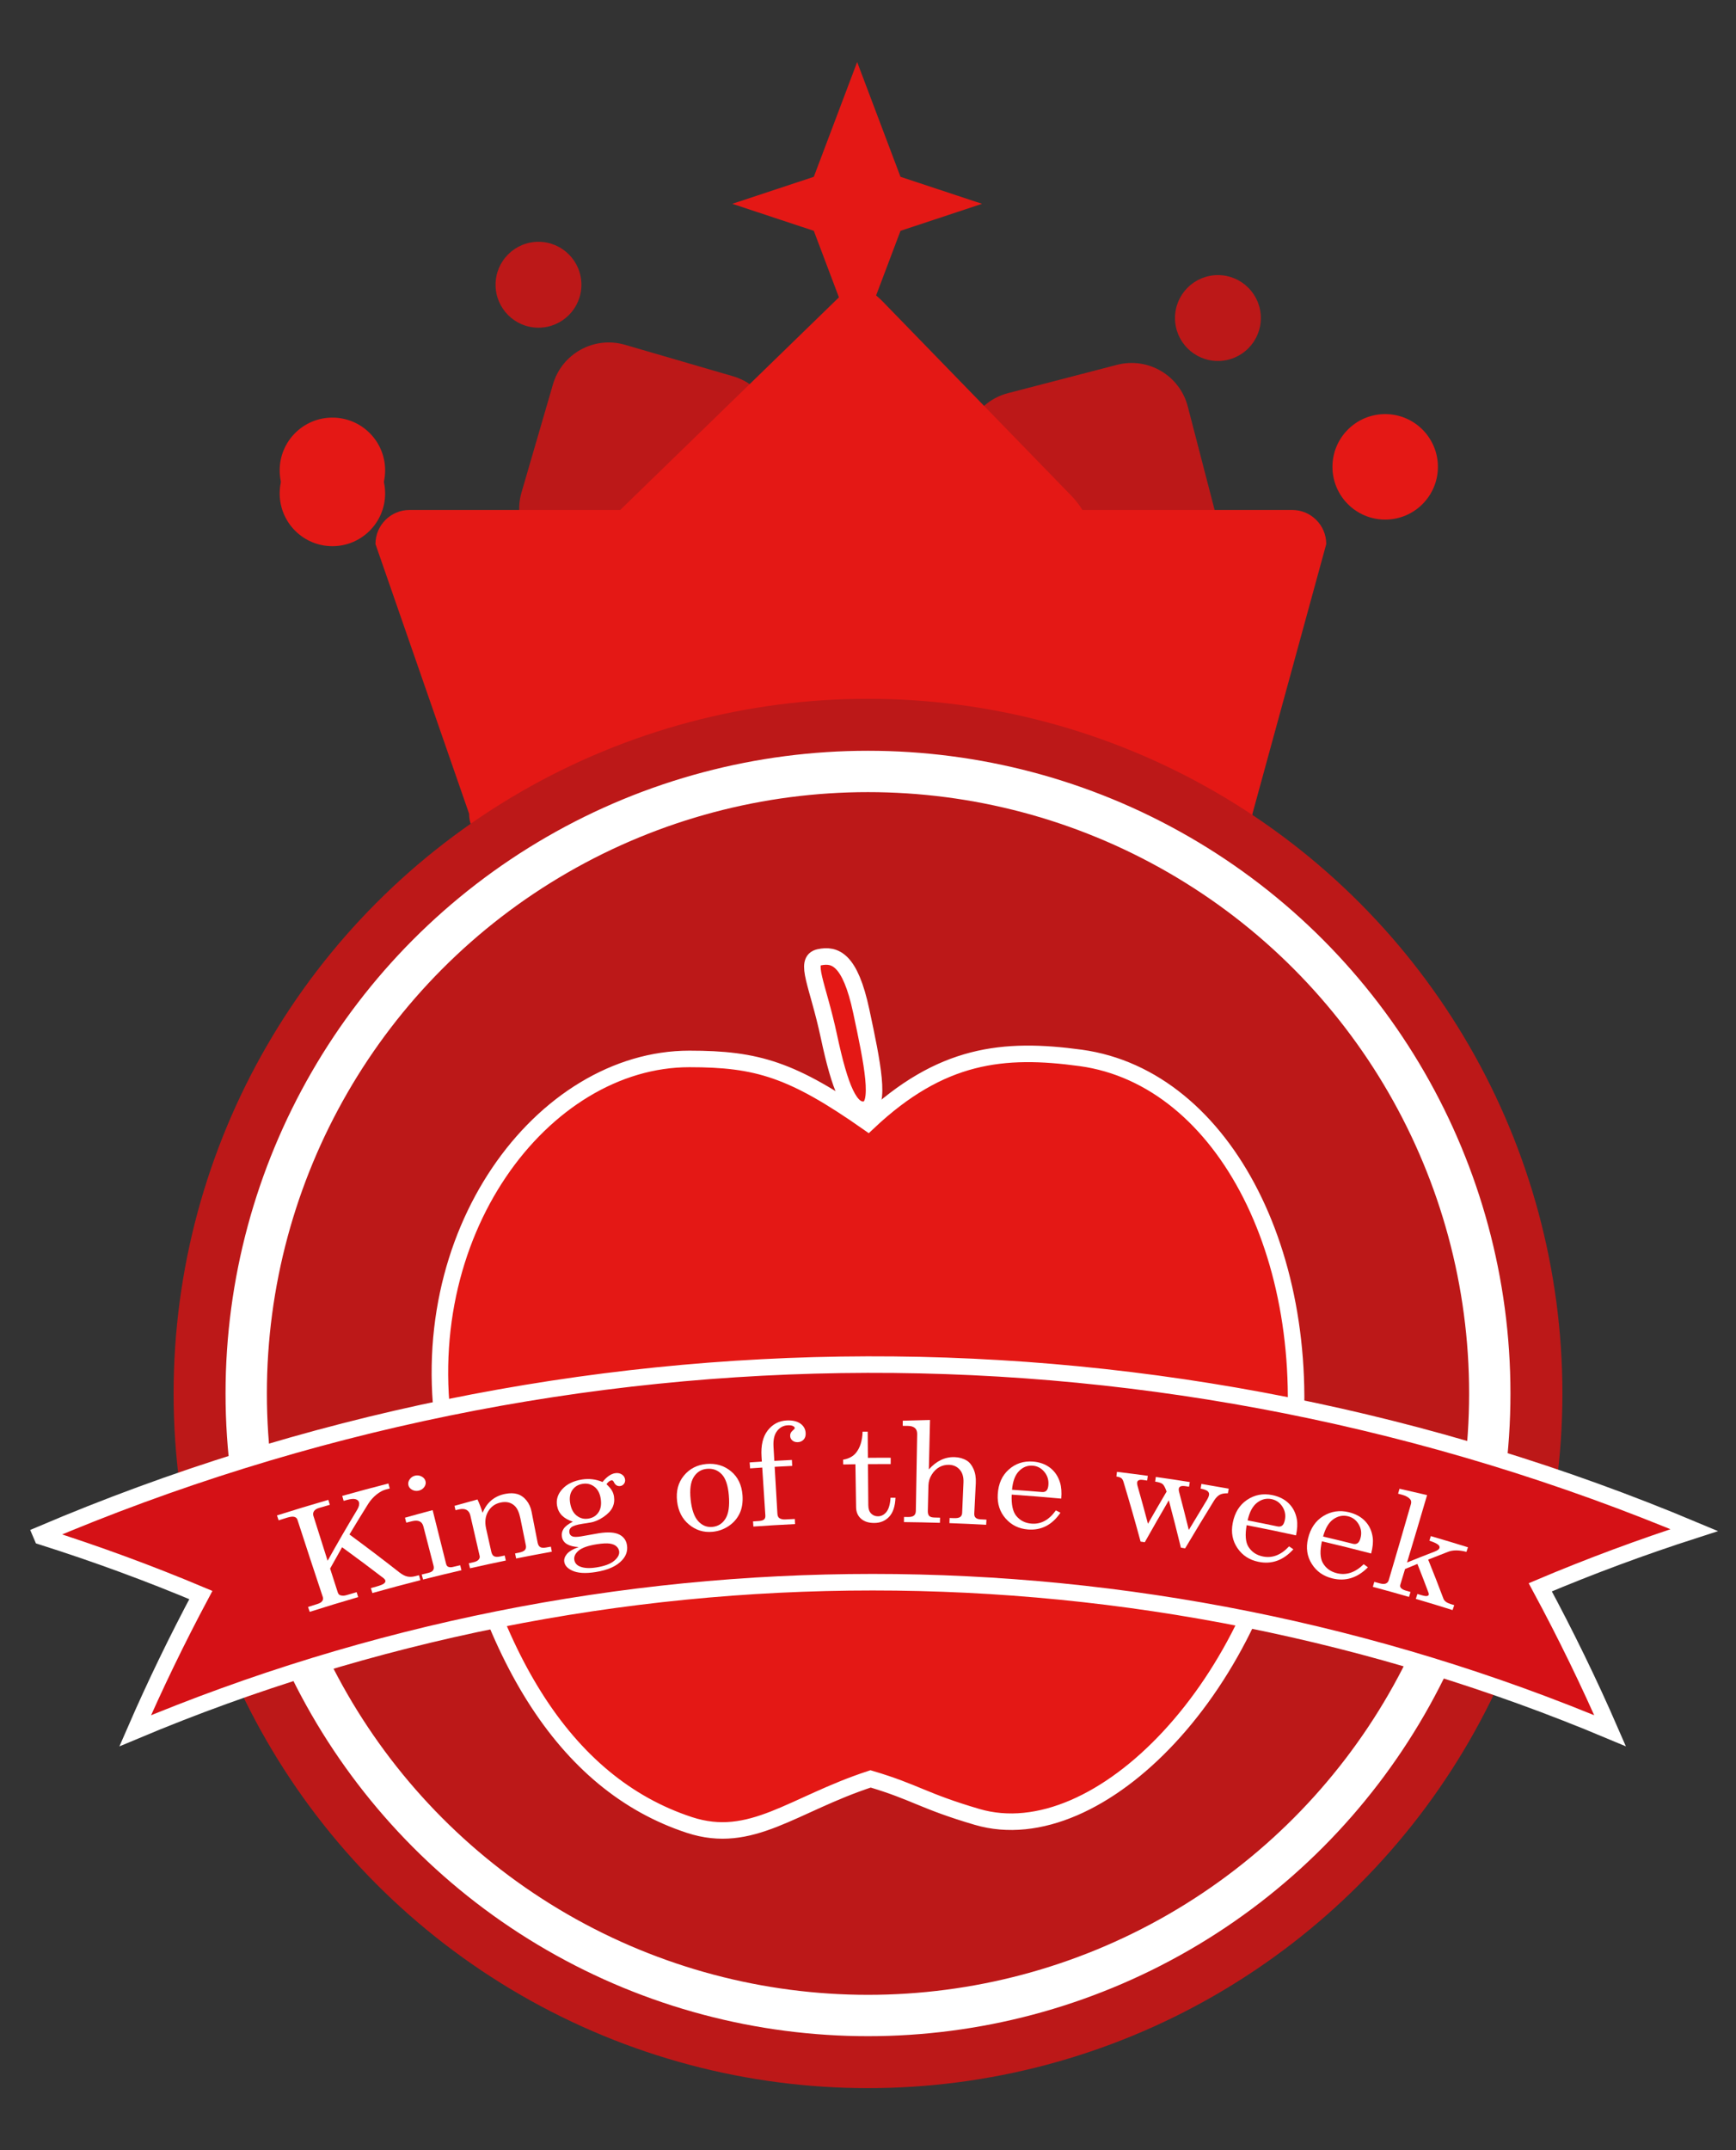 <?xml version="1.0" encoding="utf-8"?>
<!-- Generator: Adobe Illustrator 16.0.0, SVG Export Plug-In . SVG Version: 6.00 Build 0)  -->
<!DOCTYPE svg PUBLIC "-//W3C//DTD SVG 1.1//EN" "http://www.w3.org/Graphics/SVG/1.1/DTD/svg11.dtd">
<svg version="1.1" id="Livello_1" xmlns="http://www.w3.org/2000/svg" xmlns:xlink="http://www.w3.org/1999/xlink" x="0px" y="0px"
	 width="210px" height="260px" viewBox="0 0 210 260" enable-background="new 0 0 210 260" xml:space="preserve">
<rect x="0" y="0" width="210" height="260" fill="#333333" stroke="none"/>
<circle fill="#E41815" cx="40.21" cy="59.667" r="6.378"/>
<g>
	<circle fill="#E41815" cx="167.562" cy="56.452" r="6.378"/>
	<path fill="#BC1818" d="M89.647,67.277c-1.085,3.725-4.983,5.865-8.708,4.781l-13.072-3.805c-3.725-1.084-5.865-4.982-4.781-8.709
		l3.805-13.072c1.085-3.725,4.983-5.865,8.708-4.781l13.073,3.807c3.725,1.084,5.865,4.982,4.781,8.707L89.647,67.277z"/>
	<path fill="#BC1818" d="M147.103,62.332c0.975,3.754-1.279,7.588-5.034,8.562l-13.18,3.422c-3.754,0.975-7.588-1.279-8.562-5.035
		l-3.422-13.18c-0.975-3.754,1.279-7.588,5.034-8.562l13.179-3.422c3.756-0.975,7.59,1.279,8.564,5.035L147.103,62.332z"/>
	<path fill="#E41815" d="M156.313,61.666h-25.382c-0.338-0.568-0.802-1.176-1.375-1.764L106.827,36.51
		c-1.586-1.631-3.36-2.48-3.965-1.893L75.026,61.666H49.539c-2.276,0-4.12,1.844-4.12,4.121l11.329,32.615
		c0,2.275,1.846,4.121,4.12,4.121h86.519c2.275,0,4.119-1.846,4.119-4.121l8.928-32.615
		C160.434,63.51,158.588,61.666,156.313,61.666z"/>
	<circle fill="#BC1818" cx="65.139" cy="34.432" r="5.193"/>
	<circle fill="#BC1818" cx="147.329" cy="38.458" r="5.192"/>
	<polygon fill="#E41815" points="103.688,41.793 108.932,27.912 118.795,24.645 108.932,21.381 103.688,7.5 98.444,21.381 
		88.582,24.645 98.444,27.912 	"/>
	<circle fill="#BC1818" cx="105" cy="168.5" r="84"/>
	<circle fill="#BC1818" stroke="#FFFFFF" stroke-width="5" stroke-miterlimit="10" cx="105" cy="168.5" r="75.216"/>
	<circle fill="#E41815" cx="40.21" cy="56.876" r="6.378"/>
	<g>
		<path fill="#E41815" stroke="#FFFFFF" stroke-width="2" stroke-miterlimit="10" d="M130.72,127.922
			c-9.322-1.27-16.883-0.516-25.719,7.816c-9.145-6.408-13.385-7.691-21.609-7.691c-17.674,0-33.875,21.123-29.436,46.314
			c4.494,25.488,14.258,41.336,29.436,46.316c7.49,2.457,12.465-2.479,21.92-5.572c5.426,1.605,6.344,2.68,12.896,4.6
			c14.779,4.328,34.506-16.223,37.961-41.568S148.231,130.311,130.72,127.922z"/>
		<path fill="#E41815" stroke="#FFFFFF" stroke-width="2" stroke-miterlimit="10" d="M100.269,125.31
			c-1.344-6.299-3.051-9.148-1.164-9.553c1.887-0.402,3.729,0.201,5.076,6.498c1.346,6.299,2.424,11.5,0.537,11.902
			S101.614,131.604,100.269,125.31z"/>
	</g>
	<g>
		<g>
			<path fill="#D51116" stroke="#FFFFFF" stroke-width="2" stroke-miterlimit="10" d="M194.768,209.285
				c-2.533-5.82-5.349-11.609-8.445-17.347c6.004-2.538,12.218-4.851,18.629-6.915c-63.973-26.855-136.117-26.687-199.986,0.509
				c0.04,0.094,0.08,0.188,0.12,0.282c6.617,2.096,13.024,4.457,19.21,7.059c-2.898,5.432-5.546,10.908-7.941,16.414
				C73.41,185.334,137.71,185.333,194.768,209.285L194.768,209.285L194.768,209.285z"/>
		</g>
	</g>
	<g>
		<g>
			<path fill="#FFFFFF" d="M33.505,183.247c2.068-0.656,4.138-1.282,6.211-1.881c0.062,0.199,0.118,0.399,0.181,0.598
				c-0.438,0.126-0.881,0.256-1.32,0.384c-0.282,0.084-0.48,0.213-0.594,0.383c-0.107,0.174-0.137,0.357-0.076,0.553
				c0.568,1.816,1.143,3.63,1.724,5.445c1.151-2.065,2.345-4.123,3.58-6.173c0.211-0.357,0.283-0.66,0.215-0.902
				c-0.058-0.188-0.198-0.31-0.433-0.373c-0.237-0.062-0.579-0.028-1.043,0.1c-0.124,0.035-0.254,0.07-0.377,0.106
				c-0.058-0.2-0.117-0.398-0.174-0.6c1.862-0.522,3.723-1.023,5.587-1.501c0.055,0.204,0.108,0.401,0.159,0.604
				c-0.144,0.037-0.285,0.073-0.43,0.11c-0.378,0.097-0.755,0.299-1.152,0.608c-0.392,0.311-0.729,0.688-1.014,1.13
				c-0.775,1.233-1.533,2.473-2.277,3.713c2.049,1.504,4.059,3.03,6.036,4.581c0.333,0.261,0.646,0.427,0.938,0.497
				c0.293,0.069,0.616,0.059,0.965-0.03c0.158-0.041,0.315-0.081,0.473-0.122c0.053,0.201,0.107,0.402,0.164,0.604
				c-1.936,0.491-3.87,1.01-5.803,1.552c-0.06-0.199-0.119-0.398-0.181-0.598c0.222-0.061,0.442-0.125,0.664-0.185
				c0.479-0.136,0.794-0.258,0.929-0.377c0.138-0.117,0.189-0.233,0.158-0.345c-0.028-0.101-0.094-0.191-0.194-0.276
				c-1.658-1.27-3.334-2.522-5.039-3.759c-0.487,0.857-0.976,1.72-1.45,2.58c0.308,0.961,0.617,1.923,0.928,2.884
				c0.059,0.18,0.159,0.294,0.304,0.344c0.229,0.07,0.47,0.069,0.724-0.007c0.417-0.123,0.834-0.247,1.253-0.366
				c0.06,0.199,0.126,0.396,0.188,0.596c-1.955,0.568-3.912,1.16-5.863,1.782c-0.065-0.197-0.137-0.395-0.204-0.592
				c0.375-0.12,0.753-0.238,1.131-0.356c0.289-0.09,0.486-0.211,0.588-0.361c0.104-0.151,0.128-0.312,0.067-0.488
				c-1.033-3.109-2.061-6.221-3.066-9.335c-0.062-0.186-0.19-0.305-0.387-0.355c-0.194-0.052-0.496-0.017-0.884,0.105
				c-0.336,0.104-0.669,0.21-1.006,0.316C33.636,183.642,33.569,183.445,33.505,183.247z"/>
			<path fill="#FFFFFF" d="M48.988,183.521c1.115-0.313,2.229-0.618,3.348-0.914c0.535,2.165,1.08,4.33,1.627,6.492
				c0.046,0.18,0.122,0.295,0.235,0.347c0.163,0.076,0.346,0.087,0.549,0.04c0.308-0.072,0.619-0.144,0.925-0.215
				c0.051,0.201,0.099,0.403,0.148,0.604c-1.548,0.357-3.096,0.729-4.643,1.121c-0.05-0.199-0.11-0.4-0.163-0.602
				c0.29-0.074,0.576-0.145,0.864-0.217c0.251-0.062,0.43-0.166,0.518-0.312c0.092-0.145,0.104-0.327,0.047-0.547
				c-0.41-1.581-0.821-3.161-1.227-4.743c-0.081-0.302-0.228-0.505-0.461-0.61c-0.232-0.105-0.534-0.11-0.916-0.017
				c-0.229,0.058-0.461,0.115-0.692,0.173C49.092,183.921,49.042,183.722,48.988,183.521z M50.205,178.44
				c0.273-0.067,0.543-0.032,0.795,0.099c0.256,0.134,0.411,0.321,0.474,0.569c0.059,0.243,0.009,0.477-0.148,0.702
				c-0.162,0.225-0.378,0.369-0.659,0.438c-0.277,0.068-0.544,0.038-0.795-0.091c-0.248-0.128-0.407-0.315-0.467-0.556
				c-0.061-0.24-0.01-0.479,0.15-0.713C49.715,178.655,49.935,178.506,50.205,178.44z"/>
			<path fill="#FFFFFF" d="M54.979,182.088c0.923-0.264,1.852-0.518,2.779-0.771c0.219,0.451,0.424,0.988,0.623,1.616
				c0.253-0.632,0.612-1.14,1.067-1.521c0.457-0.383,1.015-0.64,1.665-0.768c0.563-0.111,1.051-0.105,1.472,0.021
				c0.417,0.124,0.788,0.383,1.099,0.766c0.313,0.387,0.52,0.847,0.622,1.378c0.238,1.238,0.484,2.477,0.727,3.714
				c0.054,0.277,0.159,0.459,0.319,0.553c0.154,0.093,0.395,0.108,0.707,0.051c0.192-0.035,0.385-0.07,0.579-0.104
				c0.037,0.204,0.079,0.406,0.116,0.61c-1.438,0.26-2.881,0.533-4.318,0.82c-0.041-0.203-0.087-0.408-0.129-0.609
				c0.139-0.026,0.274-0.055,0.411-0.082c0.387-0.076,0.646-0.184,0.773-0.328c0.126-0.145,0.168-0.33,0.122-0.557
				c-0.219-1.088-0.439-2.175-0.662-3.262c-0.145-0.709-0.368-1.213-0.678-1.509c-0.433-0.423-0.99-0.564-1.68-0.427
				c-0.684,0.137-1.196,0.5-1.542,1.086c-0.345,0.587-0.427,1.275-0.25,2.062c0.208,0.938,0.418,1.875,0.629,2.812
				c0.062,0.274,0.173,0.455,0.336,0.543c0.165,0.087,0.404,0.096,0.718,0.032c0.193-0.041,0.379-0.079,0.57-0.118
				c0.04,0.204,0.088,0.406,0.132,0.607c-1.442,0.298-2.887,0.608-4.329,0.935c-0.051-0.202-0.096-0.405-0.145-0.606
				c0.187-0.043,0.376-0.086,0.568-0.128c0.289-0.062,0.489-0.166,0.613-0.305c0.126-0.14,0.166-0.293,0.129-0.454
				c-0.378-1.631-0.758-3.264-1.127-4.895c-0.073-0.322-0.23-0.547-0.459-0.672c-0.234-0.124-0.535-0.146-0.902-0.063
				c-0.145,0.032-0.289,0.064-0.434,0.098C55.062,182.439,55.018,182.265,54.979,182.088z"/>
			<path fill="#FFFFFF" d="M72.884,179.204c0.519-0.641,1.038-0.997,1.548-1.067c0.303-0.043,0.566,0.01,0.791,0.157
				c0.229,0.147,0.352,0.349,0.389,0.601c0.029,0.204-0.017,0.379-0.132,0.532c-0.12,0.152-0.265,0.241-0.446,0.267
				c-0.339,0.048-0.602-0.113-0.779-0.477c-0.072-0.158-0.166-0.227-0.279-0.213c-0.208,0.029-0.408,0.183-0.614,0.466
				c0.305,0.286,0.527,0.538,0.655,0.765c0.135,0.224,0.217,0.471,0.258,0.746c0.07,0.475,0.006,0.913-0.189,1.312
				c-0.196,0.398-0.561,0.782-1.095,1.146c-0.535,0.364-1.065,0.588-1.59,0.671c-0.321,0.05-0.644,0.104-0.966,0.153
				c-0.688,0.109-1.13,0.253-1.33,0.421c-0.202,0.173-0.277,0.391-0.23,0.652c0.037,0.213,0.155,0.36,0.358,0.445
				c0.203,0.082,0.554,0.083,1.062,0c0.72-0.132,1.443-0.26,2.166-0.384c1.1-0.168,1.915-0.111,2.453,0.162
				c0.535,0.274,0.846,0.71,0.931,1.306c0.097,0.655-0.096,1.247-0.571,1.772c-0.664,0.741-1.731,1.222-3.226,1.458
				c-1.235,0.196-2.19,0.135-2.866-0.191c-0.534-0.257-0.842-0.593-0.919-1.013c-0.058-0.321,0.038-0.641,0.296-0.96
				s0.735-0.607,1.436-0.856c-0.6-0.033-1.071-0.155-1.409-0.355c-0.341-0.205-0.545-0.493-0.61-0.868
				c-0.063-0.352,0.001-0.671,0.193-0.973c0.191-0.3,0.57-0.592,1.128-0.876c-0.543-0.173-0.983-0.417-1.303-0.734
				c-0.319-0.32-0.522-0.712-0.606-1.18c-0.132-0.74,0.076-1.419,0.636-2.026c0.554-0.61,1.356-0.998,2.392-1.162
				c0.424-0.066,0.842-0.074,1.252-0.025C72.072,178.926,72.481,179.034,72.884,179.204z M72.208,186.729
				c-1.073,0.168-1.818,0.432-2.226,0.785c-0.408,0.354-0.576,0.729-0.506,1.119c0.064,0.369,0.293,0.634,0.668,0.788
				c0.497,0.21,1.164,0.245,1.994,0.114c0.988-0.156,1.709-0.421,2.163-0.808c0.455-0.384,0.654-0.769,0.596-1.151
				c-0.038-0.224-0.141-0.421-0.332-0.593c-0.187-0.172-0.464-0.281-0.817-0.333C73.39,186.603,72.875,186.625,72.208,186.729z
				 M70.48,179.428c-0.539,0.084-0.955,0.334-1.242,0.749c-0.289,0.412-0.376,0.943-0.267,1.585
				c0.118,0.686,0.379,1.189,0.792,1.513c0.41,0.321,0.88,0.442,1.411,0.357c0.534-0.084,0.938-0.333,1.224-0.756
				c0.285-0.419,0.372-0.974,0.268-1.662c-0.1-0.64-0.353-1.119-0.763-1.437C71.492,179.46,71.018,179.343,70.48,179.428z"/>
			<path fill="#FFFFFF" d="M85.445,177.028c1.149-0.105,2.142,0.19,2.982,0.879c0.836,0.691,1.295,1.654,1.391,2.882
				c0.063,0.849-0.049,1.586-0.341,2.208c-0.296,0.623-0.735,1.134-1.329,1.533c-0.596,0.398-1.246,0.631-1.966,0.697
				c-1.062,0.101-2.003-0.191-2.827-0.872c-0.827-0.679-1.312-1.622-1.45-2.83c-0.136-1.215,0.128-2.241,0.815-3.08
				C83.409,177.606,84.316,177.132,85.445,177.028z M85.501,177.614c-0.679,0.063-1.207,0.396-1.584,0.997
				c-0.376,0.601-0.501,1.503-0.372,2.707c0.127,1.227,0.438,2.102,0.916,2.624c0.479,0.526,1.049,0.755,1.709,0.695
				c0.683-0.065,1.218-0.395,1.59-0.999c0.378-0.603,0.515-1.548,0.404-2.836c-0.103-1.195-0.385-2.043-0.865-2.54
				C86.822,177.766,86.223,177.546,85.501,177.614z"/>
			<path fill="#FFFFFF" d="M93.668,176.649c0.707-0.039,1.418-0.077,2.127-0.111c0.011,0.24,0.021,0.48,0.035,0.721
				c-0.708,0.032-1.41,0.07-2.12,0.11c0.106,1.887,0.22,3.773,0.331,5.66c0.014,0.258,0.09,0.438,0.225,0.535
				c0.184,0.127,0.438,0.186,0.752,0.165c0.375-0.019,0.752-0.038,1.127-0.055c0.011,0.206,0.023,0.415,0.031,0.62
				c-1.681,0.081-3.36,0.18-5.039,0.297c-0.015-0.205-0.033-0.413-0.045-0.621c0.232-0.016,0.463-0.031,0.693-0.047
				c0.311-0.021,0.524-0.084,0.642-0.19c0.12-0.107,0.169-0.265,0.157-0.476c-0.13-1.933-0.253-3.865-0.379-5.798
				c-0.487,0.031-0.979,0.062-1.469,0.098c-0.019-0.239-0.034-0.48-0.051-0.72c0.49-0.034,0.982-0.068,1.473-0.098
				c-0.012-0.196-0.023-0.392-0.037-0.587c-0.09-1.364,0.16-2.428,0.749-3.183c0.592-0.757,1.358-1.16,2.298-1.207
				c0.697-0.032,1.25,0.096,1.656,0.381c0.401,0.286,0.617,0.677,0.635,1.168c0.014,0.318-0.068,0.578-0.249,0.77
				c-0.183,0.192-0.406,0.297-0.7,0.308c-0.258,0.01-0.471-0.052-0.648-0.194c-0.174-0.142-0.268-0.326-0.279-0.551
				c-0.014-0.259,0.087-0.478,0.302-0.654c0.171-0.14,0.257-0.244,0.254-0.309c-0.003-0.096-0.08-0.178-0.219-0.248
				c-0.142-0.071-0.353-0.101-0.63-0.086c-0.52,0.026-0.953,0.256-1.289,0.692c-0.34,0.438-0.479,1.065-0.432,1.888
				C93.599,175.502,93.636,176.076,93.668,176.649z"/>
			<path fill="#FFFFFF" d="M104.347,173.121c0.206-0.002,0.41-0.005,0.616-0.006c0.01,1.054,0.016,2.109,0.026,3.166
				c0.919-0.011,1.838-0.011,2.757-0.007c-0.003,0.254-0.005,0.51-0.002,0.763c-0.917-0.003-1.834-0.001-2.749,0.007
				c0.015,1.66,0.03,3.32,0.043,4.981c0.004,0.43,0.114,0.76,0.335,0.987c0.224,0.228,0.497,0.341,0.832,0.341
				c0.398-0.001,0.738-0.176,1.021-0.524c0.283-0.347,0.449-0.921,0.503-1.723c0.199,0.001,0.397,0.002,0.595,0.003
				c-0.043,1.033-0.297,1.798-0.763,2.298c-0.468,0.497-1.065,0.749-1.801,0.751c-0.681,0.003-1.214-0.168-1.603-0.512
				c-0.39-0.346-0.586-0.802-0.598-1.372c-0.027-1.737-0.055-3.476-0.08-5.214c-0.491,0.008-0.982,0.016-1.476,0.026
				c-0.001-0.191-0.01-0.385-0.013-0.579c0.673-0.118,1.184-0.384,1.531-0.799C104.035,175.089,104.314,174.23,104.347,173.121z"/>
			<path fill="#FFFFFF" d="M109.208,171.792c1.101-0.037,2.194-0.065,3.294-0.087c-0.048,1.994-0.095,3.988-0.141,5.982
				c0.46-0.521,0.953-0.902,1.475-1.15c0.521-0.247,1.075-0.36,1.65-0.339c0.545,0.019,1.033,0.157,1.458,0.414
				c0.335,0.202,0.607,0.543,0.823,1.024c0.213,0.481,0.303,1.039,0.274,1.682c-0.063,1.227-0.124,2.455-0.184,3.684
				c-0.013,0.237,0.039,0.413,0.169,0.525c0.124,0.115,0.322,0.18,0.598,0.193c0.236,0.012,0.47,0.024,0.706,0.036
				c-0.015,0.207-0.026,0.416-0.036,0.622c-1.483-0.081-2.961-0.148-4.443-0.2c0.006-0.207,0.014-0.414,0.022-0.621
				c0.164,0.006,0.327,0.01,0.491,0.018c0.376,0.017,0.639-0.032,0.788-0.14c0.147-0.106,0.23-0.272,0.238-0.5
				c0.053-1.229,0.106-2.456,0.159-3.685c0.027-0.646-0.121-1.157-0.447-1.532c-0.326-0.376-0.755-0.573-1.287-0.59
				c-0.415-0.015-0.809,0.076-1.17,0.27s-0.672,0.496-0.931,0.908c-0.257,0.408-0.39,0.848-0.402,1.311
				c-0.023,1.034-0.048,2.067-0.075,3.102c-0.006,0.277,0.055,0.471,0.171,0.592c0.124,0.119,0.325,0.182,0.604,0.189
				c0.235,0.006,0.472,0.013,0.707,0.019c-0.007,0.208-0.014,0.417-0.021,0.622c-1.45-0.045-2.899-0.072-4.35-0.089
				c0-0.207,0.006-0.413,0.007-0.622c0.162,0.001,0.329,0.006,0.494,0.007c0.334,0.003,0.574-0.054,0.716-0.177
				c0.144-0.121,0.219-0.312,0.222-0.57c0.054-3.088,0.109-6.178,0.162-9.266c0.005-0.332-0.082-0.58-0.276-0.747
				c-0.195-0.165-0.474-0.253-0.844-0.256c-0.209-0.003-0.419-0.005-0.628-0.007C109.207,172.206,109.208,172,109.208,171.792z"/>
			<path fill="#FFFFFF" d="M128.375,181.213c-1.994-0.186-3.994-0.347-5.994-0.482c-0.052,1.182,0.13,2.03,0.533,2.547
				c0.466,0.579,1.085,0.901,1.865,0.961c1.147,0.091,2.123-0.44,2.948-1.603c0.183,0.095,0.371,0.189,0.554,0.284
				c-1.018,1.481-2.316,2.15-3.93,2.026c-1.098-0.087-1.998-0.524-2.699-1.322c-0.706-0.799-1.028-1.782-0.954-2.95
				c0.076-1.255,0.518-2.254,1.334-2.978c0.815-0.726,1.789-1.046,2.911-0.96c0.827,0.062,1.521,0.315,2.089,0.752
				c0.566,0.438,0.965,1.031,1.196,1.78C128.391,179.794,128.44,180.441,128.375,181.213z M122.422,180.143
				c1.212,0.083,2.426,0.172,3.638,0.274c0.212,0.018,0.389-0.035,0.52-0.16c0.128-0.124,0.212-0.348,0.241-0.673
				c0.052-0.605-0.105-1.139-0.484-1.598c-0.379-0.458-0.846-0.712-1.412-0.753c-0.632-0.05-1.185,0.169-1.657,0.649
				C122.79,178.366,122.512,179.121,122.422,180.143z"/>
			<path fill="#FFFFFF" d="M135.116,177.977c1.247,0.15,2.488,0.311,3.733,0.482c-0.027,0.188-0.052,0.378-0.08,0.567
				c-0.164-0.023-0.328-0.047-0.49-0.067c-0.238-0.032-0.414-0.021-0.529,0.033c-0.113,0.055-0.178,0.142-0.193,0.255
				c-0.012,0.122-0.003,0.253,0.04,0.398c0.439,1.534,0.86,3.072,1.268,4.61c0.743-1.301,1.492-2.598,2.254-3.891
				c-0.164-0.477-0.323-0.778-0.483-0.912c-0.159-0.133-0.462-0.229-0.9-0.293c0.027-0.189,0.055-0.378,0.082-0.566
				c1.373,0.193,2.742,0.4,4.109,0.618c-0.031,0.188-0.06,0.376-0.092,0.565c-0.117-0.018-0.229-0.036-0.347-0.055
				c-0.312-0.049-0.535-0.049-0.664,0.009c-0.13,0.055-0.204,0.148-0.226,0.28c-0.021,0.099-0.006,0.217,0.025,0.355
				c0.41,1.547,0.805,3.093,1.184,4.641c0.719-1.202,1.447-2.402,2.176-3.599c0.148-0.239,0.238-0.448,0.27-0.628
				s-0.021-0.334-0.16-0.456c-0.139-0.125-0.428-0.233-0.857-0.32c0.033-0.188,0.064-0.377,0.097-0.565
				c1.104,0.185,2.204,0.374,3.306,0.573c-0.035,0.186-0.069,0.374-0.104,0.562c-0.42-0.015-0.755,0.047-0.995,0.179
				c-0.24,0.138-0.467,0.367-0.674,0.696c-1.186,1.918-2.354,3.846-3.501,5.779c-0.171-0.027-0.343-0.057-0.514-0.083
				c-0.467-1.909-0.952-3.819-1.462-5.728c-0.983,1.685-1.952,3.372-2.906,5.069c-0.168-0.024-0.34-0.048-0.508-0.072
				c-0.649-2.399-1.336-4.8-2.059-7.196c-0.068-0.227-0.154-0.385-0.269-0.474s-0.312-0.156-0.601-0.201
				C135.069,178.355,135.088,178.166,135.116,177.977z"/>
			<path fill="#FFFFFF" d="M156.774,185.659c-1.987-0.438-3.979-0.85-5.969-1.233c-0.203,1.166-0.137,2.028,0.202,2.594
				c0.396,0.635,0.975,1.029,1.753,1.189c1.146,0.234,2.197-0.168,3.175-1.221c0.174,0.118,0.344,0.234,0.521,0.353
				c-1.219,1.34-2.615,1.845-4.222,1.515c-1.092-0.221-1.938-0.771-2.539-1.651c-0.604-0.881-0.798-1.897-0.574-3.047
				c0.239-1.237,0.811-2.169,1.723-2.786c0.911-0.617,1.934-0.815,3.053-0.587c0.821,0.167,1.491,0.505,2.005,1.01
				s0.838,1.145,0.975,1.916C156.97,184.253,156.936,184.904,156.774,185.659z M150.923,183.848
				c1.208,0.234,2.415,0.478,3.623,0.729c0.215,0.045,0.396,0.015,0.542-0.094c0.15-0.106,0.256-0.32,0.329-0.638
				c0.134-0.595,0.042-1.143-0.279-1.645c-0.318-0.504-0.765-0.812-1.326-0.927c-0.625-0.128-1.213,0.02-1.751,0.438
				C151.521,182.129,151.145,182.842,150.923,183.848z"/>
			<path fill="#FFFFFF" d="M165.864,187.852c-1.982-0.52-3.966-1.013-5.954-1.478c-0.261,1.156-0.219,2.022,0.098,2.599
				c0.369,0.648,0.934,1.071,1.711,1.262c1.14,0.281,2.215-0.081,3.247-1.088c0.17,0.124,0.337,0.249,0.509,0.373
				c-1.279,1.29-2.714,1.733-4.312,1.34c-1.092-0.268-1.913-0.85-2.483-1.756c-0.571-0.905-0.724-1.928-0.45-3.067
				c0.295-1.228,0.906-2.134,1.85-2.715c0.943-0.58,1.979-0.735,3.095-0.462c0.816,0.201,1.485,0.566,1.976,1.092
				c0.497,0.526,0.796,1.179,0.902,1.957C166.125,186.452,166.063,187.103,165.864,187.852z M160.052,185.801
				c1.205,0.282,2.41,0.574,3.614,0.877c0.215,0.054,0.395,0.031,0.552-0.07c0.154-0.102,0.274-0.31,0.358-0.624
				c0.159-0.59,0.086-1.141-0.215-1.657c-0.3-0.515-0.734-0.842-1.292-0.979c-0.632-0.153-1.221-0.032-1.782,0.364
				C160.729,184.107,160.318,184.806,160.052,185.801z"/>
			<path fill="#FFFFFF" d="M169.294,180.02c1.112,0.249,2.222,0.504,3.337,0.769c-0.799,2.719-1.604,5.435-2.425,8.149
				c1.112-0.45,2.231-0.894,3.36-1.327c0.327-0.129,0.519-0.27,0.563-0.422c0.04-0.131-0.003-0.258-0.134-0.378
				c-0.201-0.173-0.562-0.342-1.086-0.507c0.059-0.184,0.113-0.37,0.172-0.557c1.498,0.436,3,0.886,4.495,1.352
				c-0.06,0.185-0.124,0.369-0.184,0.553c-0.901-0.232-1.644-0.233-2.228-0.004c-0.803,0.311-1.606,0.623-2.401,0.94
				c0.639,1.573,1.253,3.152,1.847,4.729c0.109,0.285,0.395,0.496,0.852,0.639c0.15,0.048,0.302,0.095,0.453,0.143
				c-0.067,0.198-0.136,0.395-0.202,0.593c-1.48-0.468-2.962-0.917-4.443-1.352c0.062-0.198,0.126-0.397,0.189-0.596
				c0.149,0.044,0.298,0.088,0.444,0.13c0.331,0.1,0.564,0.139,0.691,0.12c0.129-0.02,0.208-0.063,0.231-0.14
				c0.026-0.073,0.019-0.155-0.018-0.247c-0.434-1.166-0.885-2.331-1.347-3.494c-0.501,0.204-1,0.407-1.494,0.614
				c-0.189,0.629-0.38,1.257-0.572,1.887c-0.049,0.153-0.027,0.283,0.062,0.389c0.124,0.146,0.33,0.259,0.607,0.337
				c0.19,0.056,0.38,0.109,0.566,0.163c-0.062,0.199-0.122,0.397-0.186,0.597c-1.46-0.421-2.914-0.826-4.374-1.219
				c0.059-0.2,0.115-0.398,0.175-0.599c0.235,0.063,0.47,0.126,0.705,0.189c0.293,0.079,0.522,0.083,0.694,0.009
				c0.175-0.075,0.288-0.202,0.344-0.39c0.909-3.072,1.809-6.147,2.691-9.225c0.067-0.238,0.03-0.438-0.115-0.599
				c-0.212-0.229-0.535-0.403-0.969-0.52c-0.158-0.044-0.313-0.085-0.471-0.126C169.184,180.42,169.238,180.221,169.294,180.02z"/>
		</g>
	</g>
</g>
</svg>
